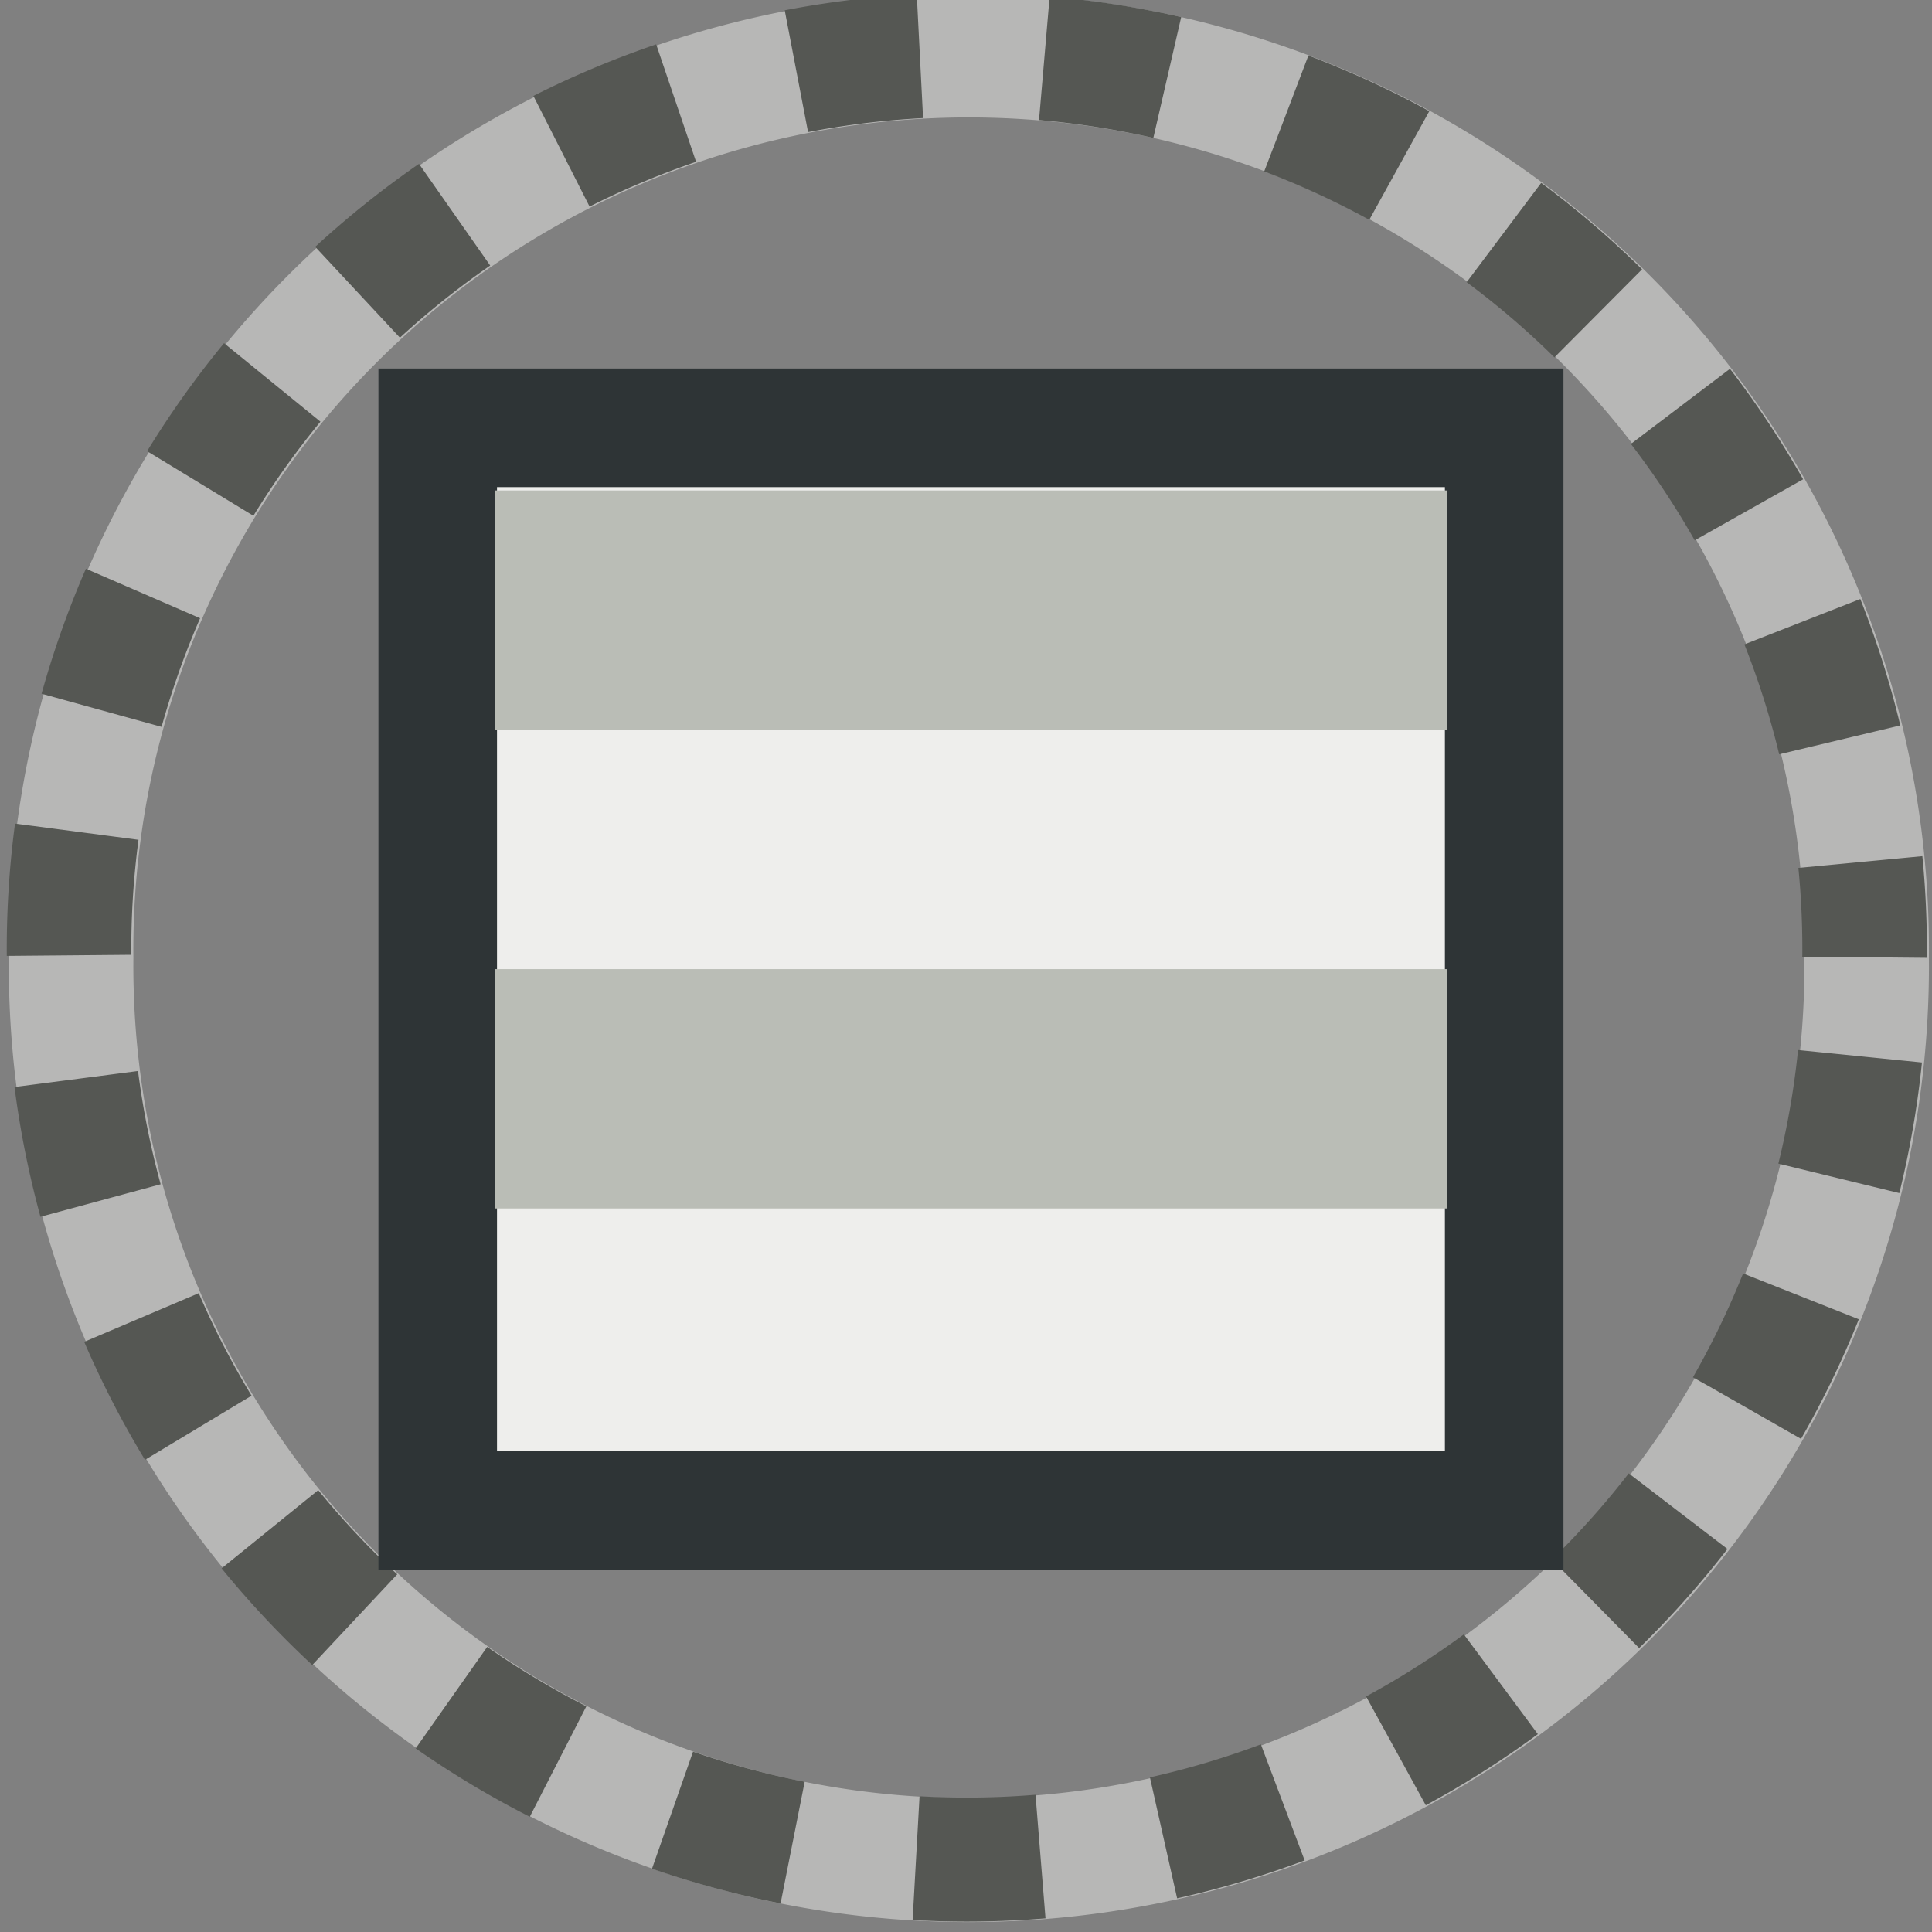 <?xml version="1.0" encoding="UTF-8" standalone="no"?>
<!-- Created with Inkscape (http://www.inkscape.org/) -->

<svg
   xmlns:dc="http://purl.org/dc/elements/1.1/"
   xmlns:cc="http://creativecommons.org/ns#"
   xmlns:rdf="http://www.w3.org/1999/02/22-rdf-syntax-ns#"
   xmlns:svg="http://www.w3.org/2000/svg"
   xmlns="http://www.w3.org/2000/svg"
   xmlns:sodipodi="http://sodipodi.sourceforge.net/DTD/sodipodi-0.dtd"
   xmlns:inkscape="http://www.inkscape.org/namespaces/inkscape"
   width="16px"
   height="16px"
   id="svg70604"
   version="1.1"
   inkscape:version="0.48.2 r9819"
   sodipodi:docname="New document 183">
  <rect width="100%" height="100%" fill="#808080" stroke="none"/>
  <defs
     id="defs70606" />
  <sodipodi:namedview
     id="base"
     pagecolor="#ffffff"
     bordercolor="#666666"
     borderopacity="1.0"
     inkscape:pageopacity="0.0"
     inkscape:pageshadow="2"
     inkscape:zoom="22.197802"
     inkscape:cx="-0.018811953"
     inkscape:cy="7.5720297"
     inkscape:current-layer="layer1"
     showgrid="true"
     inkscape:grid-bbox="true"
     inkscape:document-units="px"
     inkscape:snap-global="false"
     inkscape:window-width="2560"
     inkscape:window-height="1468"
     inkscape:window-x="0"
     inkscape:window-y="0"
     inkscape:window-maximized="1">
    <inkscape:grid
       type="xygrid"
       id="grid70612"
       empspacing="5"
       visible="true"
       enabled="true"
       snapvisiblegridlinesonly="true" />
  </sodipodi:namedview>
  <g
     id="layer1"
     inkscape:label="Layer 1"
     inkscape:groupmode="layer">
    <path
       sodipodi:type="arc"
       style="color:#000000;fill:none;stroke:#eeeeec;stroke-width:1.528;stroke-linecap:butt;stroke-linejoin:miter;stroke-miterlimit:4;stroke-opacity:0.502;stroke-dasharray:none;stroke-dashoffset:3.209;marker:none;visibility:visible;display:inline;overflow:visible"
       id="path2943"
       sodipodi:cx="11.42005"
       sodipodi:cy="11.431189"
       sodipodi:rx="11.014604"
       sodipodi:ry="11.014604"
       d="m 22.435,11.431 a 11.015,11.015 0 1 1 -22.029,0 11.015,11.015 0 1 1 22.029,0 z"
       transform="matrix(0.675,0,0,0.672,0.315,0.25)" />
    <path
       sodipodi:type="arc"
       style="color:#000000;fill:none;stroke:#555753;stroke-width:1.528;stroke-linecap:butt;stroke-linejoin:miter;stroke-miterlimit:4;stroke-opacity:1;stroke-dasharray:1.528,1.528;stroke-dashoffset:1.834;marker:none;visibility:visible;display:inline;overflow:visible"
       id="path9608"
       sodipodi:cx="11.42005"
       sodipodi:cy="11.431189"
       sodipodi:rx="11.014604"
       sodipodi:ry="11.014604"
       d="m 22.435,11.431 a 11.015,11.015 0 1 1 -22.029,0 11.015,11.015 0 1 1 22.029,0 z"
       transform="matrix(0.675,0,0,0.672,0.298,0.246)" />
    <rect
       style="color:#000000;fill:#eeeeec;fill-opacity:1;stroke:#2e3436;stroke-width:0.982;stroke-linecap:round;stroke-linejoin:miter;stroke-miterlimit:4;stroke-opacity:1;stroke-dasharray:none;stroke-dashoffset:1.235;marker:none;visibility:visible;display:inline;overflow:visible;enable-background:accumulate"
       id="rect72924"
       width="8.832"
       height="8.967"
       x="3.625"
       y="3.543" />
    <rect
       style="color:#000000;fill:#babdb6;fill-opacity:1;fill-rule:nonzero;stroke:none;stroke-width:1.029;marker:none;visibility:visible;display:inline;overflow:visible;enable-background:accumulate"
       id="rect72926"
       width="7.884"
       height="1.982"
       x="4.1"
       y="4.062" />
    <rect
       y="8.026"
       x="4.1"
       height="1.982"
       width="7.884"
       id="rect72928"
       style="color:#000000;fill:#babdb6;fill-opacity:1;fill-rule:nonzero;stroke:none;stroke-width:1.029;marker:none;visibility:visible;display:inline;overflow:visible;enable-background:accumulate" />
  </g>
</svg>
